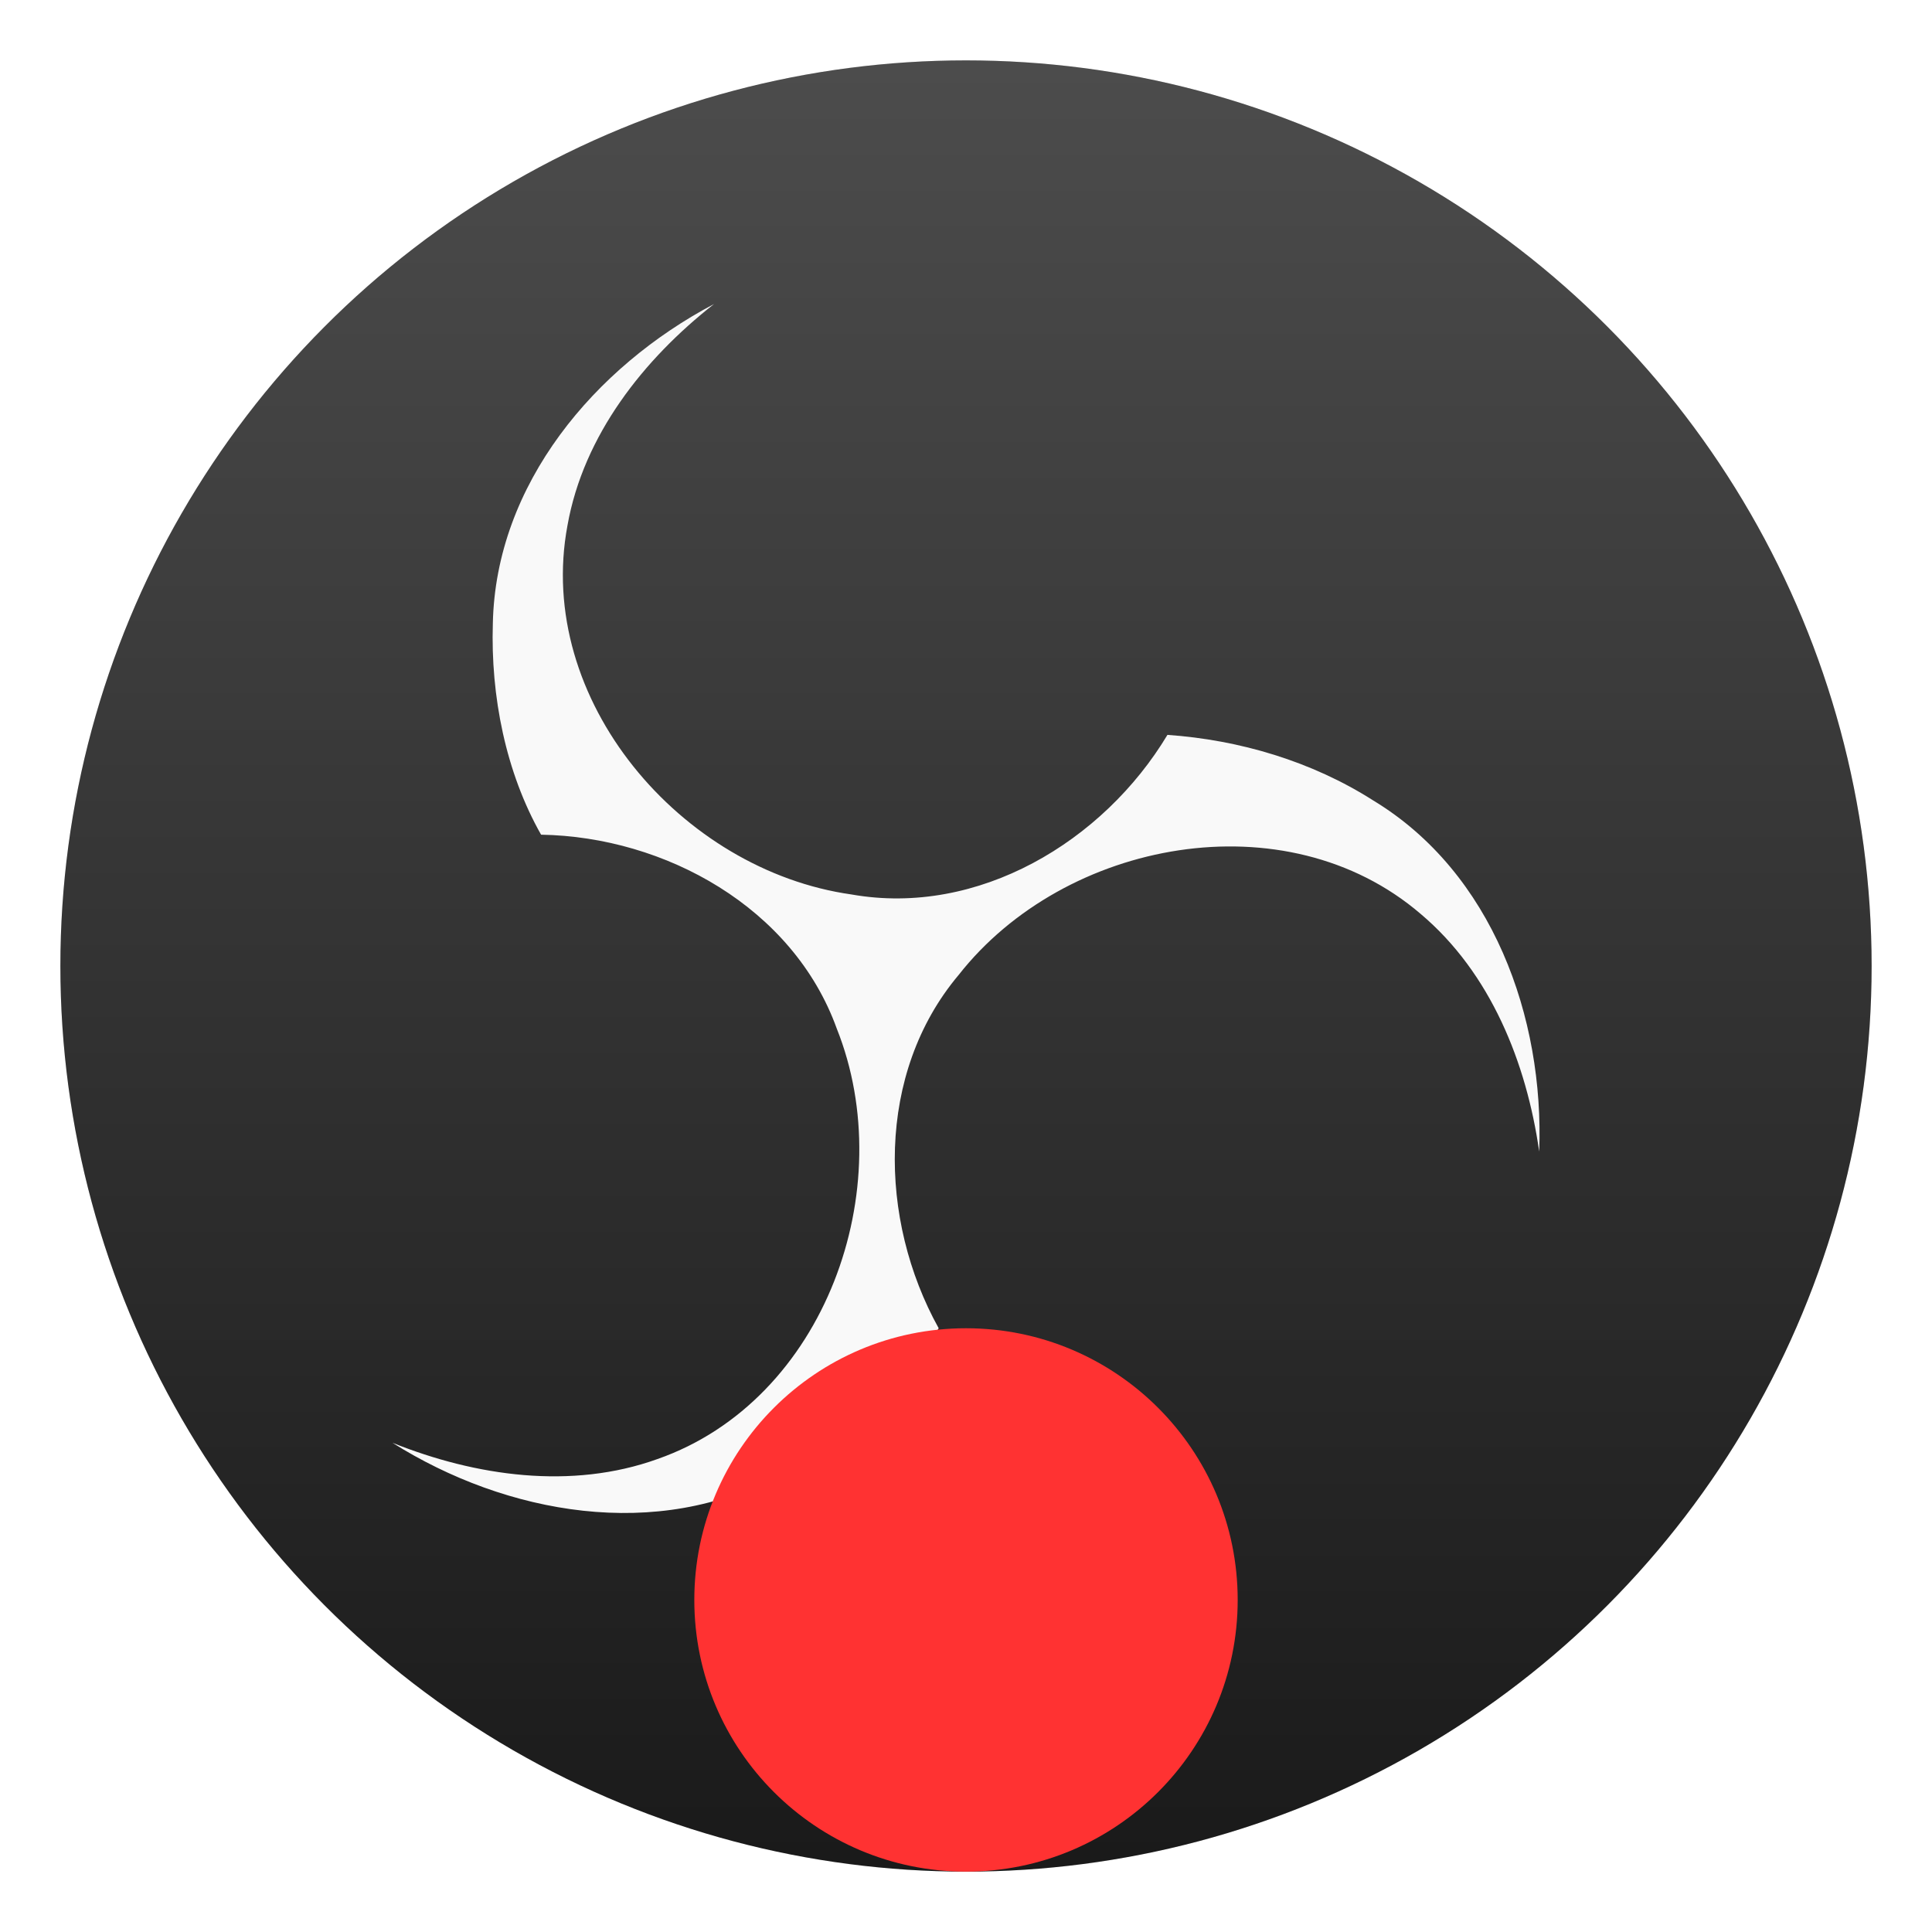 <?xml version="1.0" encoding="UTF-8"?>
<svg width="64" height="64" version="1.1" xmlns="http://www.w3.org/2000/svg">
 <defs>
  <filter id="filter893" x="-.027" y="-.027" width="1.054" height="1.054" color-interpolation-filters="sRGB">
   <feGaussianBlur stdDeviation="0.675"/>
  </filter>
  <linearGradient id="linearGradient937" x1="31.967" x2="31.967" y1="61.641" y2="2.144" gradientTransform="translate(1.4868e-6)" gradientUnits="userSpaceOnUse">
   <stop stop-color="#1a1a1a" offset="0"/>
   <stop stop-color="#4c4c4c" offset="1"/>
  </linearGradient>
 </defs>
 <circle cx="32" cy="32" r="30" filter="url(#filter893)" opacity=".3" stroke-linecap="round" stroke-width="2.349"/>
 <circle cx="32" cy="32" r="30" fill="url(#linearGradient937)" stroke-linecap="round" stroke-width="2.349"/>
 <path d="m23.648 10.074c-3.935 2.076-7.228 5.959-7.322 10.581-0.075 2.399 0.425 4.928 1.598 6.995 4.114 0.07 8.351 2.419 9.794 6.421 2.114 5.29-0.374 12.312-5.936 14.261-2.853 1.027-6.025 0.569-8.782-0.538 3.769 2.373 8.787 3.281 12.837 1.042 2.12-1.123 3.987-2.822 5.258-4.836-2.001-3.607-2.08-8.446 0.661-11.703 3.514-4.479 10.835-5.859 15.308-2.02 2.316 1.954 3.504 4.931 3.924 7.87 0.169-4.446-1.547-9.241-5.5-11.632-2.033-1.296-4.433-2.006-6.815-2.171-2.124 3.537-6.274 6.028-10.467 5.286-5.633-0.795-10.495-6.436-9.407-12.228 0.532-2.984 2.519-5.5 4.852-7.329z" fill="#f9f9f9" fill-rule="evenodd"/>
 <circle cx="32" cy="53" r="9" fill="#ff3232" fill-rule="evenodd" stroke-linecap="square" stroke-linejoin="round" stroke-width=".754" style="paint-order:stroke markers fill"/>
</svg>
